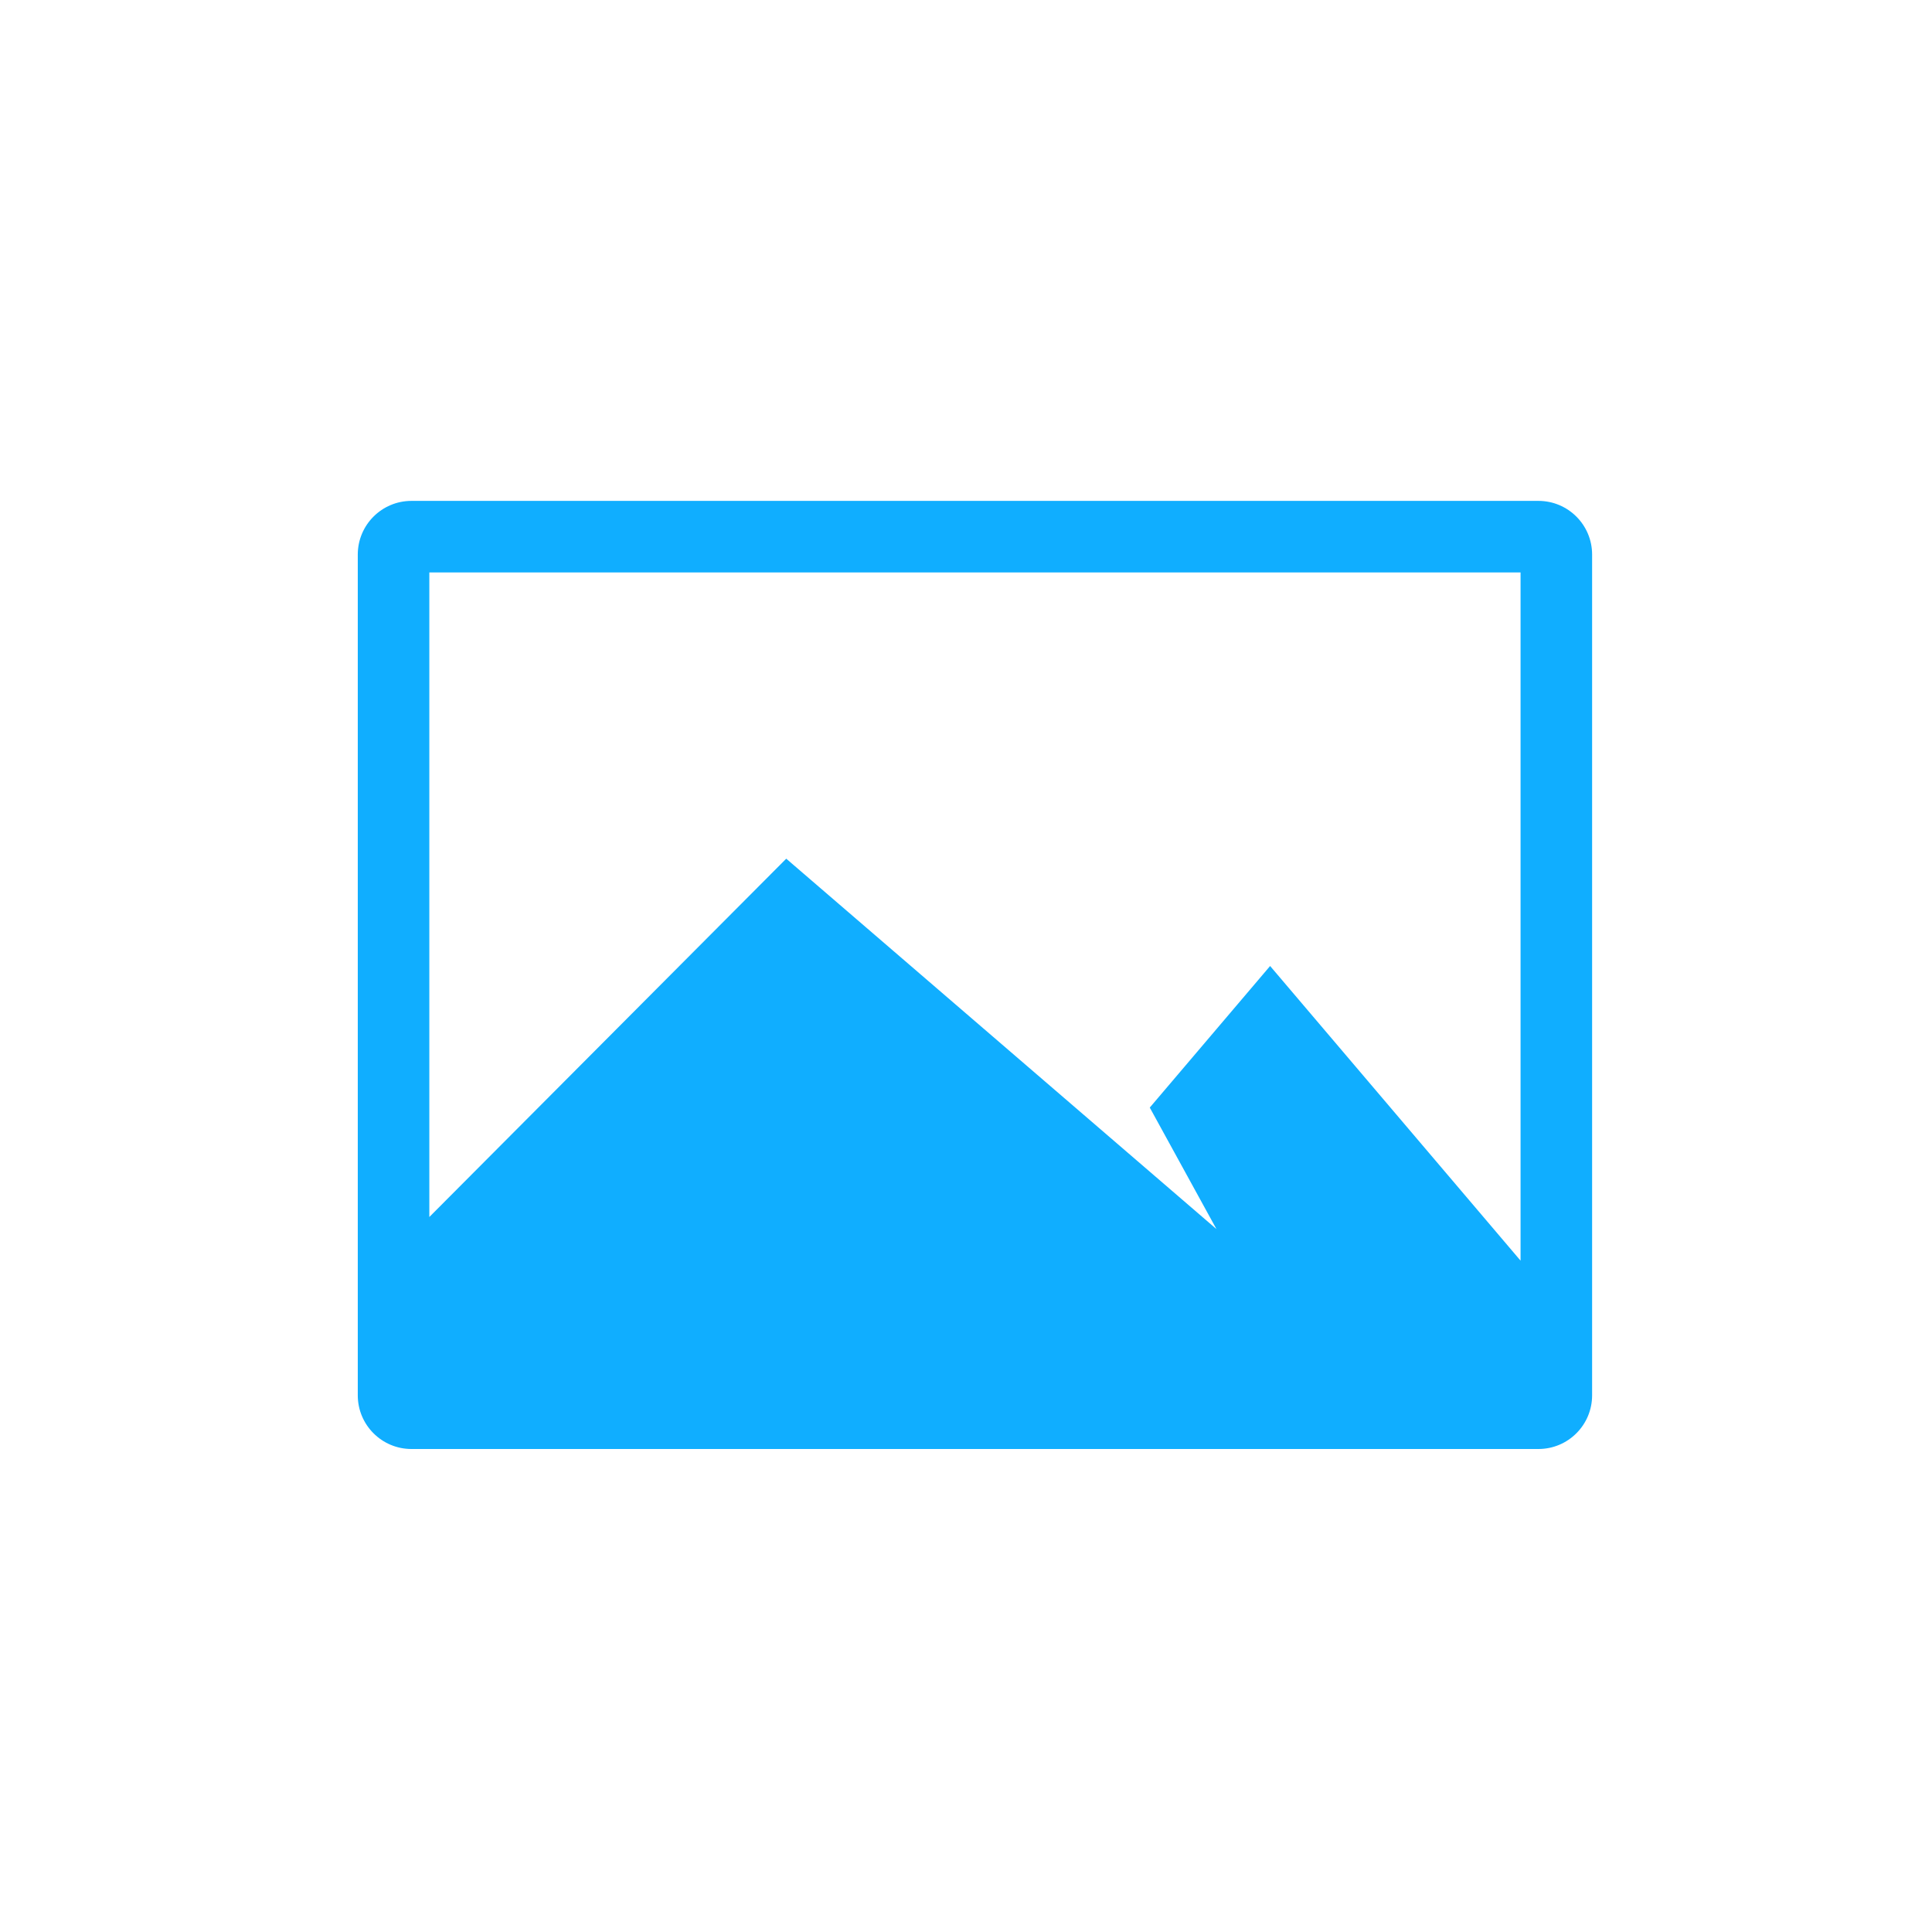 <?xml version="1.0" encoding="UTF-8" standalone="no"?>
<svg width="108px" height="108px" viewBox="0 0 108 108" version="1.1" xmlns="http://www.w3.org/2000/svg" xmlns:xlink="http://www.w3.org/1999/xlink" xmlns:sketch="http://www.bohemiancoding.com/sketch/ns">
    <!-- Generator: Sketch 3.3.3 (12081) - http://www.bohemiancoding.com/sketch -->
    <title>more_my_album</title>
    <desc>Created with Sketch.</desc>
    <defs></defs>
    <g id="模块/插件" stroke="none" stroke-width="1" fill="none" fill-rule="evenodd" sketch:type="MSPage">
        <g id="more_my_album" sketch:type="MSArtboardGroup" fill="#10AEFF">
            <path d="M86,81 L23,81 C21.344,81 20,79.657 20,78 L20,31 C20,29.343 21.344,28 23,28 L86,28 C87.656,28 89,29.343 89,31 L89,78 C89,79.657 87.656,81 86,81 L86,81 Z M24,32 L24,68.031 L43.951,48.001 L68,68.706 L64.273,61.914 L71,54 L85,70.471 L85,32 L24,32 L24,32 Z" id="Shape" sketch:type="MSShapeGroup"></path>
        </g>
    </g>
</svg>